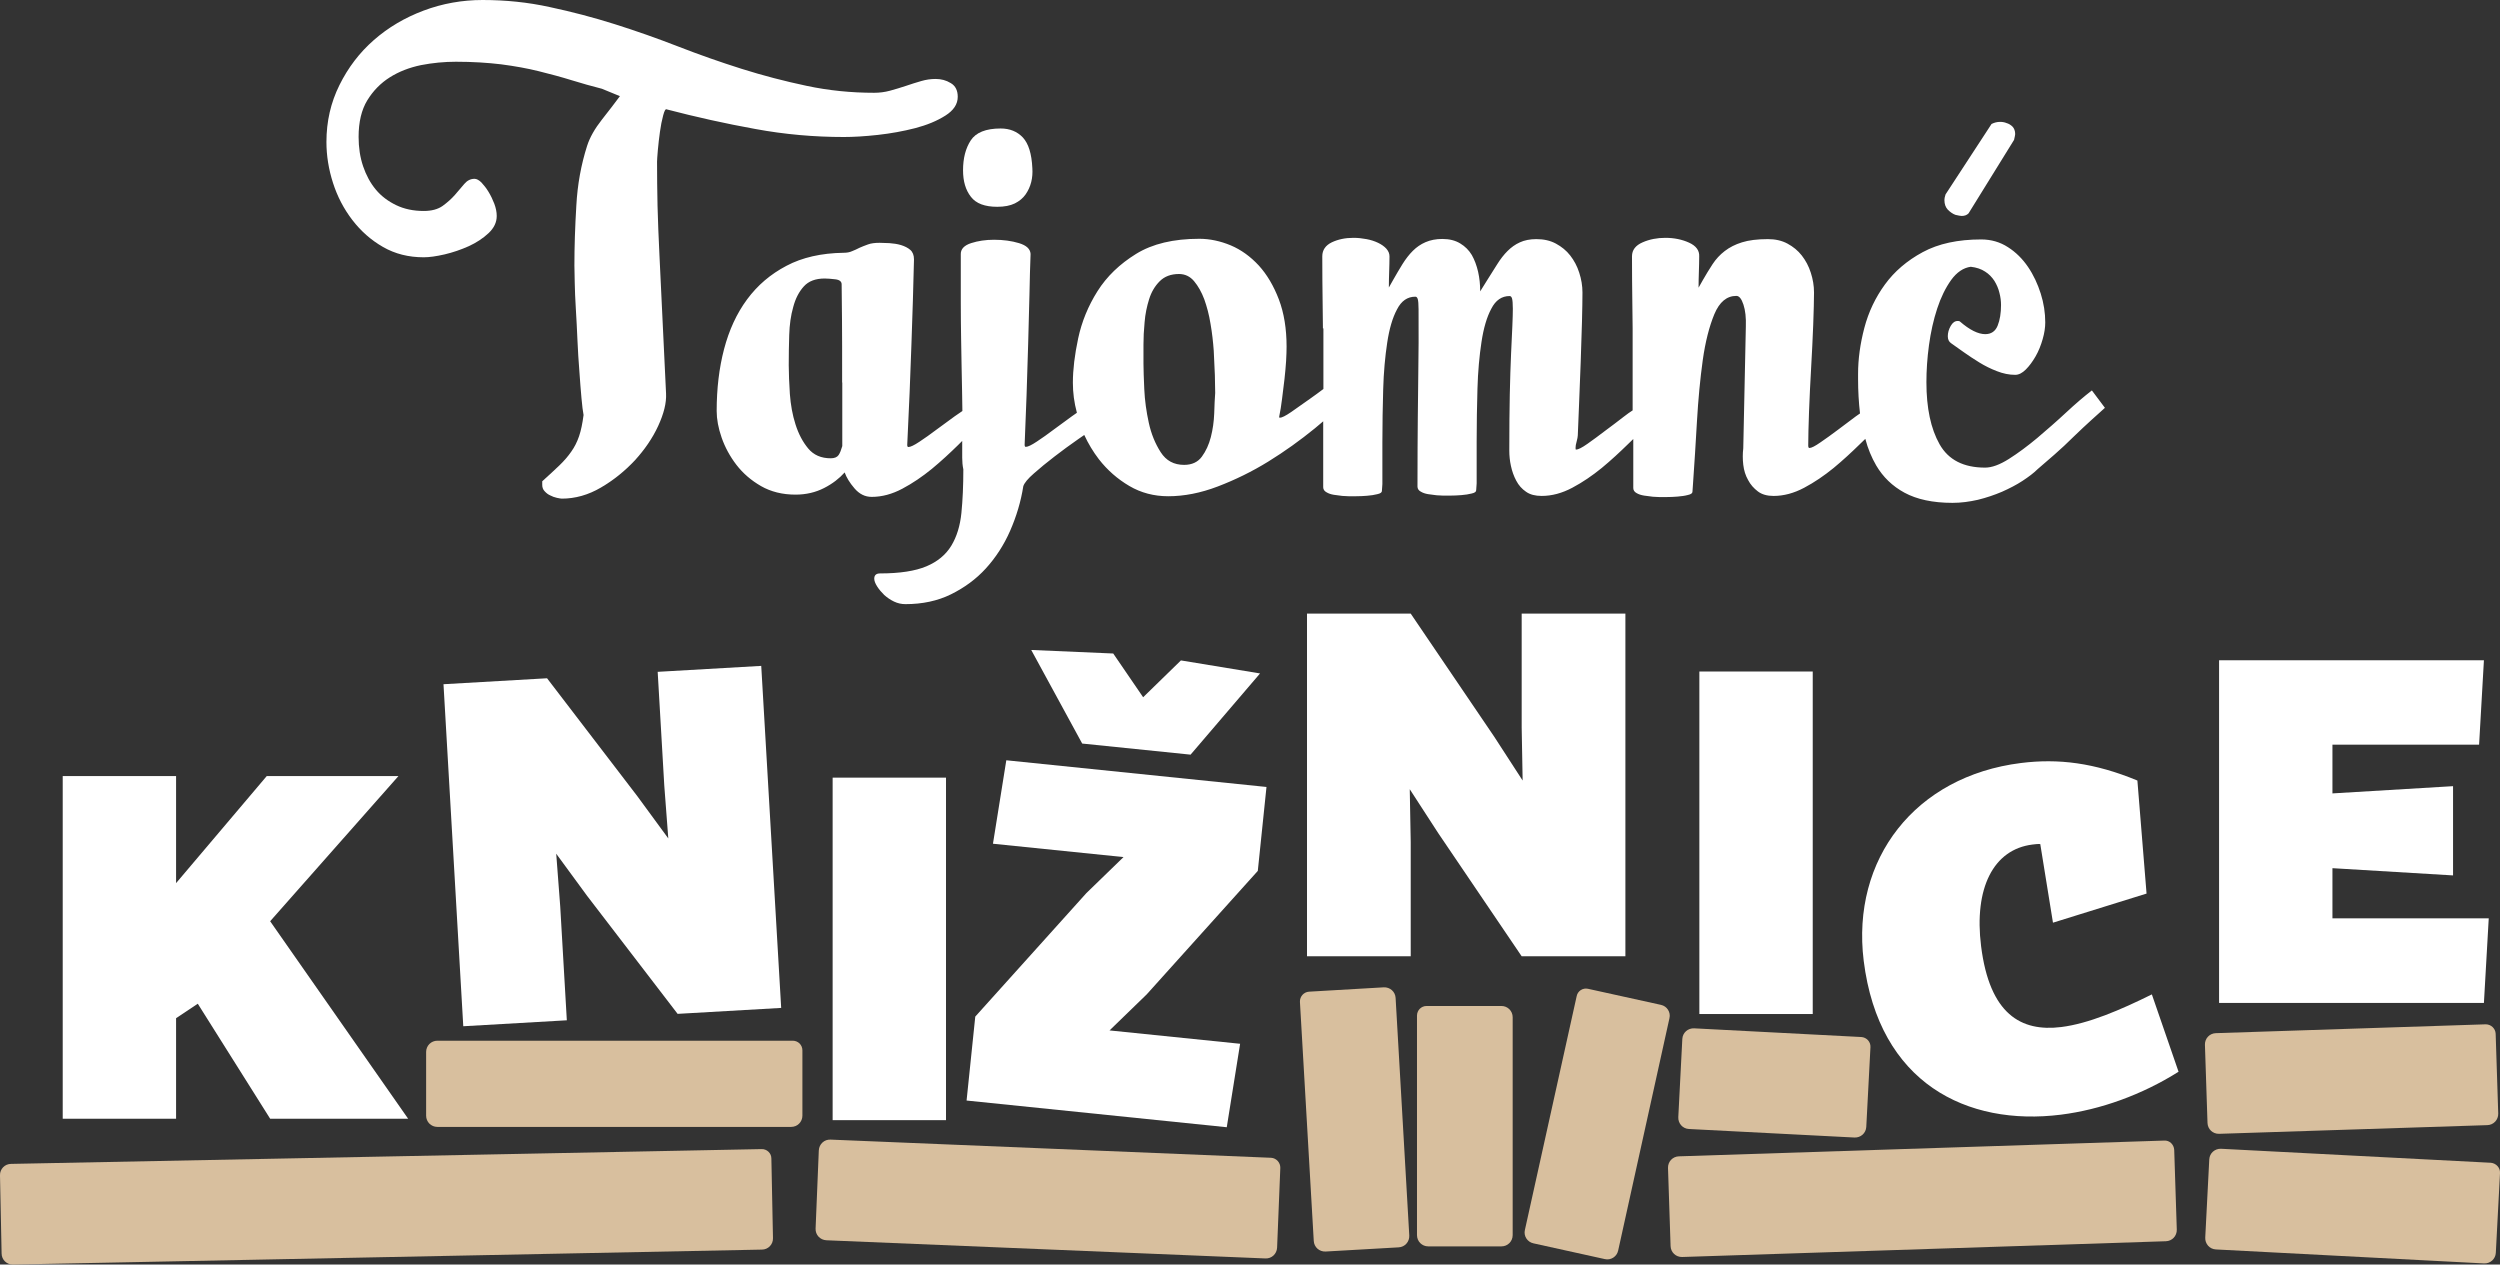 <?xml version="1.0" encoding="utf-8"?>
<!-- Generator: Adobe Illustrator 27.1.1, SVG Export Plug-In . SVG Version: 6.00 Build 0)  -->
<svg version="1.1" id="Layer_1" xmlns="http://www.w3.org/2000/svg" xmlns:xlink="http://www.w3.org/1999/xlink" x="0px" y="0px"
	 viewBox="0 0 1554.7 786.4" style="enable-background:new 0 0 1554.7 786.4;" xml:space="preserve">
<rect x="0" y="0" width="1554.7" height="786.4" fill="#333333" stroke="none"/>
<style type="text/css">
	.st0{clip-path:url(#SVGID_00000122702475767742478840000005649393415075564987_);fill:#D8BF9E;}
	.st1{clip-path:url(#SVGID_00000122702475767742478840000005649393415075564987_);fill:#FFFFFF;}
</style>
<g>
	<defs>
		<rect id="SVGID_1_" width="1554.7" height="786.4"/>
	</defs>
	<clipPath id="SVGID_00000114051963690054402290000011116108174363196055_">
		<use xlink:href="#SVGID_1_"  style="overflow:visible;"/>
	</clipPath>
	<path style="clip-path:url(#SVGID_00000114051963690054402290000011116108174363196055_);fill:#D8BF9E;" d="M479.7,720.4l1,49.6
		c0.1,3.9-3,7.1-6.9,7.1L8.1,786.4c-3.9,0.1-7.1-3-7.1-6.9l-1-48.6c-0.1-3.9,3-7.1,6.9-7.1l466.7-9.2
		C476.9,714.5,479.7,717.1,479.7,720.4"/>
	<path style="clip-path:url(#SVGID_00000114051963690054402290000011116108174363196055_);fill:#D8BF9E;" d="M796.2,726.3l-2,49.6
		c-0.2,3.9-3.4,6.9-7.3,6.7l-273-11.3c-3.9-0.2-6.9-3.4-6.7-7.3l2-48.6c0.2-3.9,3.4-6.9,7.3-6.7l274,11.3
		C793.7,720.2,796.3,723,796.2,726.3"/>
	<path style="clip-path:url(#SVGID_00000114051963690054402290000011116108174363196055_);fill:#D8BF9E;" d="M1352.1,715.1l1.6,49.6
		c0.1,3.9-2.9,7.1-6.8,7.2l-300.8,9.8c-3.9,0.1-7.1-2.9-7.2-6.8l-1.6-48.6c-0.1-3.9,2.9-7.1,6.8-7.2l301.8-9.8
		C1349.2,709.1,1351.9,711.7,1352.1,715.1"/>
	<path style="clip-path:url(#SVGID_00000114051963690054402290000011116108174363196055_);fill:#D8BF9E;" d="M1163.2,651.2
		l-2.6,49.6c-0.2,3.9-3.5,6.8-7.4,6.6l-102.9-5.3c-3.9-0.2-6.8-3.5-6.6-7.4l2.5-48.6c0.2-3.9,3.5-6.8,7.4-6.6l103.9,5.4
		C1160.8,645.1,1163.4,647.9,1163.2,651.2"/>
	<path style="clip-path:url(#SVGID_00000114051963690054402290000011116108174363196055_);fill:#D8BF9E;" d="M1552,642.9l1.6,49.6
		c0.1,3.9-2.9,7.1-6.8,7.2l-166.8,5.4c-3.9,0.1-7.1-2.9-7.2-6.8l-1.6-48.6c-0.1-3.9,2.9-7.1,6.8-7.2l167.8-5.5
		C1549.1,637,1551.9,639.6,1552,642.9"/>
	<path style="clip-path:url(#SVGID_00000114051963690054402290000011116108174363196055_);fill:#D8BF9E;" d="M1554.7,729.5
		l-2.6,49.6c-0.2,3.9-3.5,6.8-7.4,6.6l-166.7-8.7c-3.9-0.2-6.8-3.5-6.6-7.4l2.5-48.6c0.2-3.9,3.5-6.8,7.4-6.6l167.7,8.7
		C1552.3,723.4,1554.9,726.2,1554.7,729.5"/>
	<path style="clip-path:url(#SVGID_00000114051963690054402290000011116108174363196055_);fill:#D8BF9E;" d="M499,653.2v40.6
		c0,3.9-3.1,7-7,7H272c-3.9,0-7-3.1-7-7v-39.6c0-3.9,3.1-7,7-7h221C496.3,647.2,499,649.8,499,653.2"/>
	<polygon style="clip-path:url(#SVGID_00000114051963690054402290000011116108174363196055_);fill:#FFFFFF;" points="39,482.6 
		109.5,482.6 109.5,549.2 165.9,482.6 247.8,482.6 168,572.9 253.8,695.7 168,695.7 123,624.2 109.5,633.2 109.5,695.7 39,695.7 	
		"/>
	<polygon style="clip-path:url(#SVGID_00000114051963690054402290000011116108174363196055_);fill:#FFFFFF;" points="275.8,425.5 
		340.2,421.8 396.4,495.2 415.6,521.4 413.1,488.5 409,417.8 473.4,414.1 485.8,626.8 421.4,630.5 365.1,557.1 345.9,530.9 
		348.4,563.8 352.5,634.5 288.1,638.2 	"/>
	<path style="clip-path:url(#SVGID_00000114051963690054402290000011116108174363196055_);fill:#D8BF9E;" d="M887.2,625.6h46.5
		c3.9,0,7,3.1,7,7v135.5c0,3.9-3.1,7-7,7h-45.5c-3.9,0-7-3.1-7-7V631.6C881.2,628.3,883.8,625.6,887.2,625.6"/>
	<path style="clip-path:url(#SVGID_00000114051963690054402290000011116108174363196055_);fill:#D8BF9E;" d="M987.5,614.9l45.4,10
		c3.8,0.8,6.2,4.6,5.3,8.3l-31.9,144.5c-0.8,3.8-4.6,6.2-8.3,5.3l-44.4-9.8c-3.8-0.8-6.2-4.6-5.3-8.3l32.2-145.4
		C981.1,616.3,984.3,614.2,987.5,614.9"/>
	<path style="clip-path:url(#SVGID_00000114051963690054402290000011116108174363196055_);fill:#D8BF9E;" d="M814.1,616.7l46.4-2.7
		c3.9-0.2,7.2,2.7,7.4,6.6l8.5,147.7c0.2,3.9-2.7,7.2-6.6,7.4l-45.4,2.6c-3.9,0.2-7.2-2.7-7.4-6.6l-8.6-148.7
		C808.3,619.7,810.8,616.9,814.1,616.7"/>
	<polygon style="clip-path:url(#SVGID_00000114051963690054402290000011116108174363196055_);fill:#FFFFFF;" points="812.8,381.6 
		877.3,381.6 929.2,458.1 946.9,485.4 946.3,452.4 946.3,381.6 1010.8,381.6 1010.8,594.7 946.3,594.7 894.4,518.1 876.7,490.8 
		877.3,523.8 877.3,594.7 812.8,594.7 	"/>
	
		<rect x="517.8" y="483.6" style="clip-path:url(#SVGID_00000114051963690054402290000011116108174363196055_);fill:#FFFFFF;" width="70.5" height="213"/>
	
		<rect x="1056.8" y="417.6" style="clip-path:url(#SVGID_00000114051963690054402290000011116108174363196055_);fill:#FFFFFF;" width="70.5" height="213"/>
	<path style="clip-path:url(#SVGID_00000114051963690054402290000011116108174363196055_);fill:#FFFFFF;" d="M606.5,632.2l69.1-76.8
		l23.1-22.4l-81.2-8.3l8.3-51.9l161.8,16.6l-5.4,52.2l-69.1,76.8L690,640.8l81.2,8.3l-8.3,51.9l-161.8-16.6L606.5,632.2z
		 M641.3,404.2l51,2.2l18.6,27.2l23.5-22.9l49.2,8.1l-43.2,50.5l-67.4-6.9L641.3,404.2z"/>
	<path style="clip-path:url(#SVGID_00000114051963690054402290000011116108174363196055_);fill:#FFFFFF;" d="M1256.8,474.5
		c23.2-2.9,45.6-0.2,72.4,10.9l5.7,70.3l-58.2,18.1l-7.9-48.9c-1.5-0.1-3.3,0.1-4.8,0.3c-24.4,3-36.5,27.2-32,63.2
		c5.3,42.3,24.8,53.4,49.8,50.3c17-2.1,36.8-10.6,56.4-20.3l16.6,48.1c-22.7,14.3-48.5,23.6-73.2,26.7
		c-58.3,7.3-113.1-19.5-122.6-95.7C1151.2,534.2,1191,482.7,1256.8,474.5"/>
	<polygon style="clip-path:url(#SVGID_00000114051963690054402290000011116108174363196055_);fill:#FFFFFF;" points="1380,410.6 
		1544.7,410.6 1541.7,463.1 1450.5,463.1 1450.5,493.4 1525.5,488.9 1525.5,544.4 1450.5,539.9 1450.5,571.1 1547.7,571.1 
		1544.7,623.7 1380,623.7 	"/>
	<path style="clip-path:url(#SVGID_00000114051963690054402290000011116108174363196055_);fill:#FFFFFF;" d="M524.8,85.2
		c5.9,0,12.9-0.4,21.1-1.3c8.1-0.9,15.8-2.3,23.2-4.2c7.3-1.9,13.6-4.5,18.8-7.8c5.1-3.2,7.7-7.1,7.7-11.7c0-3.9-1.4-6.8-4.3-8.5
		c-2.9-1.8-6-2.6-9.5-2.6c-2.9,0-5.8,0.4-8.9,1.3c-3.1,0.9-6.3,1.9-9.5,3c-3.3,1.1-6.6,2.1-9.9,3c-3.3,0.9-6.6,1.3-9.9,1.3
		c-14.3,0-28.2-1.4-41.9-4.3c-13.7-2.9-27.2-6.4-40.5-10.6c-13.3-4.2-26.4-8.8-39.5-13.9c-13.1-5.1-26.2-9.7-39.5-13.9
		c-13.3-4.2-26.7-7.7-40.3-10.6C328.3,1.4,314.3,0,300.1,0c-12.7,0-25,2.2-36.7,6.6c-11.7,4.4-22,10.5-30.9,18.3
		c-8.9,7.8-16,17.1-21.4,28c-5.4,10.9-8.1,22.6-8.1,35.4c0,8.6,1.4,17.1,4.1,25.5c2.7,8.4,6.7,16.1,12,23
		c5.3,6.9,11.6,12.5,19.1,16.8c7.5,4.3,15.9,6.4,25.3,6.4c3.5,0,7.8-0.6,13-1.8c5.1-1.2,10.1-2.9,15-5.1c4.8-2.2,8.9-4.9,12.3-8.1
		c3.4-3.2,5.1-6.7,5.1-10.7c0-2.4-0.5-4.9-1.5-7.6c-1-2.6-2.2-5.1-3.6-7.4c-1.4-2.3-2.9-4.2-4.4-5.8c-1.5-1.5-3-2.3-4.3-2.3
		c-2.4,0-4.5,1-6.3,3.1c-1.8,2.1-3.7,4.4-5.9,6.9c-2.2,2.5-4.8,4.8-7.7,6.9c-3,2.1-6.9,3.1-11.7,3.1c-6.4,0-12.1-1.2-17.1-3.6
		c-5-2.4-9.3-5.6-12.7-9.7c-3.4-4.1-6-8.9-7.9-14.5c-1.9-5.6-2.8-11.7-2.8-18.3c0-9.2,1.8-16.8,5.4-22.7c3.6-5.9,8.3-10.7,14-14.3
		c5.7-3.6,12.2-6.1,19.4-7.6c7.2-1.4,14.5-2.1,21.7-2.1c10.3,0,19.7,0.6,28.1,1.6c8.4,1.1,16.3,2.5,23.5,4.3
		c7.2,1.8,14,3.6,20.4,5.6c6.4,2,12.6,3.7,18.8,5.3l11.2,4.6c-3.1,4.2-6.8,9-11.2,14.6c-4.4,5.6-7.5,11-9.2,16.3
		c-3.7,11.6-6,24-6.7,37.2c-0.8,13.2-1.2,25.6-1.2,37.2c0,2.2,0.1,5.7,0.2,10.5c0.1,4.8,0.3,10.4,0.7,16.6s0.7,12.7,1,19.4
		c0.3,6.7,0.7,13.2,1.2,19.4c0.4,6.3,0.9,11.8,1.3,16.6c0.4,4.8,0.9,8.3,1.3,10.5c-0.7,5.3-1.6,9.7-2.8,13.2
		c-1.2,3.5-2.8,6.7-4.8,9.5c-2,2.9-4.4,5.7-7.4,8.6c-3,2.9-6.5,6.1-10.7,9.9v2.3c0,1.5,0.5,2.9,1.5,3.9c1,1.1,2.1,2,3.5,2.6
		c1.3,0.7,2.7,1.2,4.1,1.5c1.4,0.3,2.5,0.5,3.1,0.5c8.3,0,16.5-2.3,24.3-6.9c7.9-4.6,14.9-10.3,21.1-16.9c6.1-6.7,11-13.8,14.5-21.4
		c3.5-7.6,5.2-14.3,4.9-20.2c-0.9-18.2-1.6-34.3-2.3-48.2c-0.7-13.9-1.3-26.5-1.8-37.7c-0.6-11.2-0.9-21.4-1.2-30.8
		c-0.2-9.3-0.3-18.5-0.3-27.5c0-1.1,0.2-3.5,0.5-7.2c0.3-3.7,0.8-7.5,1.3-11.3c0.5-3.8,1.2-7.2,2-10.2c0.8-3,1.5-4.2,2.1-3.8
		c18.4,4.8,36.8,8.9,55.1,12.2C488,83.6,506.4,85.2,524.8,85.2"/>
	<path style="clip-path:url(#SVGID_00000114051963690054402290000011116108174363196055_);fill:#FFFFFF;" d="M620.2,128.6
		c4.4,0,8-0.7,10.9-2.1c2.8-1.4,5.1-3.3,6.7-5.6c1.6-2.3,2.8-4.9,3.5-7.7c0.7-2.8,0.9-5.7,0.7-8.6c-0.4-9-2.4-15.3-5.9-19.1
		c-3.5-3.7-8.1-5.6-13.8-5.6c-9.2,0-15.4,2.5-18.6,7.4c-3.2,4.9-4.8,11.1-4.8,18.6c0,6.8,1.6,12.3,4.9,16.5
		C607,126.6,612.5,128.6,620.2,128.6"/>
	<path style="clip-path:url(#SVGID_00000114051963690054402290000011116108174363196055_);fill:#FFFFFF;" d="M1300.9,242.8
		c-4.8,3.7-10.2,8.3-16.1,13.8c-5.9,5.5-11.9,10.7-17.9,15.8c-6,5-11.9,9.4-17.6,13c-5.7,3.6-10.6,5.4-14.8,5.4
		c-13.4,0-22.8-4.8-28.3-14.5c-5.5-9.7-8.2-22.6-8.2-38.6c0-7.3,0.5-15,1.6-23.1c1.1-8.1,2.8-15.7,5.1-22.7c2.3-7,5.2-12.9,8.7-17.8
		c3.5-4.8,7.6-7.6,12.2-8.2c3.5,0.4,6.5,1.4,8.9,3c2.4,1.5,4.3,3.5,5.8,5.8c1.4,2.3,2.5,4.8,3.1,7.4c0.7,2.6,1,5.2,1,7.6
		c0,5-0.7,9.3-2.1,12.8c-1.4,3.5-4,5.3-7.7,5.3c-4.4,0-9.7-2.6-15.8-7.9c-0.2-0.2-0.7-0.3-1.3-0.3c-1.8,0-3.2,1-4.4,3.1
		c-1.2,2.1-1.8,4.2-1.8,6.4c0,2,0.7,3.4,2,4.3c2.2,1.5,4.8,3.4,7.9,5.6c3.1,2.2,6.3,4.3,9.7,6.4c3.4,2.1,7,3.9,10.9,5.4
		c3.8,1.5,7.6,2.3,11.4,2.3c2.2,0,4.4-1.1,6.6-3.3c2.2-2.2,4.2-4.9,6.1-8.2c1.9-3.3,3.3-6.9,4.4-10.7c1.1-3.8,1.6-7.3,1.6-10.4
		c0-5.9-0.9-11.9-2.8-17.9c-1.9-6-4.5-11.6-7.9-16.6c-3.4-5-7.6-9.2-12.5-12.3c-4.9-3.2-10.5-4.8-16.6-4.8
		c-14.5,0-26.6,2.6-36.4,7.9c-9.8,5.3-17.6,12-23.5,20.1c-5.9,8.1-10.2,17.1-12.8,27c-2.6,9.9-3.9,19.4-3.9,28.6v3.3
		c0,7.3,0.4,14.4,1.2,21.3c-0.8,0.6-1.7,1.2-2.7,1.9c-3.6,2.7-7.4,5.5-11.2,8.4c-3.8,2.9-7.4,5.4-10.7,7.7s-5.6,3.5-6.9,3.5
		c-0.4,0-0.7-0.5-0.7-1.6c0-5.3,0.2-12.3,0.5-21.1c0.3-8.8,0.8-17.8,1.3-27.1c0.5-9.3,1-18.3,1.3-26.8s0.5-15.2,0.5-20.1
		c0-4.2-0.7-8.3-2-12.3c-1.3-4.1-3.2-7.6-5.6-10.7c-2.4-3.1-5.4-5.5-8.9-7.4c-3.5-1.9-7.6-2.8-12.2-2.8c-6.6,0-12,0.7-16.1,2
		c-4.2,1.3-7.7,3.1-10.7,5.4c-3,2.3-5.5,5-7.6,8.2c-2.1,3.2-4.1,6.5-6.1,10l-2.6,4.6c0-3.5,0.1-6.9,0.2-10c0.1-3.2,0.2-6.3,0.2-9.4
		c0.2-3.7-1.9-6.6-6.3-8.6c-4.4-2-9.3-3-14.8-3c-5,0-9.8,0.9-14.1,2.8c-4.4,1.9-6.6,4.8-6.6,8.7c0,11.2,0.1,20.3,0.2,27.5
		c0.1,7.1,0.2,12.9,0.2,17.3v51c-1.6,1-3.4,2.3-5.6,4c-3.7,2.9-7.6,5.8-11.5,8.7c-3.9,3-7.6,5.7-11,8.1c-3.4,2.4-5.8,3.6-7.1,3.6
		c-0.2,0-0.3-0.3-0.3-1c0-1.1,0.2-2.5,0.7-4.1c0.4-1.6,0.7-2.9,0.7-3.8c0.2-4.8,0.5-11.4,0.8-19.7c0.3-8.3,0.7-16.9,1-25.8
		c0.3-8.9,0.6-17.3,0.8-25.2c0.2-7.9,0.3-13.9,0.3-18.1c0-4.2-0.7-8.3-2-12.3c-1.3-4.1-3.2-7.6-5.6-10.7c-2.4-3.1-5.4-5.5-8.9-7.4
		c-3.5-1.9-7.6-2.8-12.2-2.8c-3.9,0-7.4,0.7-10.2,2c-2.9,1.3-5.4,3.1-7.7,5.4c-2.3,2.3-4.4,5-6.4,8.2c-2,3.2-4.1,6.5-6.3,10
		l-4.3,6.9c0-4.2-0.4-8.2-1.3-12.2c-0.9-3.9-2.2-7.4-3.9-10.4c-1.8-3-4.2-5.4-7.2-7.2c-3.1-1.9-6.8-2.8-11.2-2.8
		c-3.9,0-7.4,0.7-10.4,2c-3,1.3-5.6,3.1-7.9,5.4c-2.3,2.3-4.4,5-6.4,8.2c-2,3.2-3.9,6.5-5.9,10l-2.6,4.6c0-3.5,0.1-6.9,0.2-10
		c0.1-3.2,0.2-6.3,0.2-9.4c0-1.8-0.7-3.3-2-4.8c-1.3-1.4-3-2.6-5.1-3.6c-2.1-1-4.5-1.8-7.2-2.3c-2.7-0.5-5.4-0.8-8.1-0.8
		c-5,0-9.5,0.9-13.5,2.8c-3.9,1.9-5.9,4.8-5.9,8.7c0,11.2,0.1,20.3,0.2,27.5c0.1,7.1,0.2,12.9,0.2,17.3h0.3v37.7
		c-2.7,2.1-5.6,4.1-8.5,6.2c-4.2,3-8,5.7-11.5,8.1c-3.5,2.4-5.9,3.6-7.2,3.6c-0.2,0-0.3-0.2-0.3-0.7c0.7-3.3,1.3-7,1.8-11.2
		c0.5-4.2,1-8.2,1.5-12.2c0.4-3.9,0.8-7.7,1-11.2c0.2-3.5,0.3-6.5,0.3-8.9c0-11.2-1.6-21-4.8-29.4c-3.2-8.4-7.4-15.5-12.5-21.1
		c-5.2-5.6-11-9.8-17.4-12.5c-6.5-2.7-13-4.1-19.6-4.1c-16,0-29.1,3.1-39.3,9.4c-10.2,6.3-18.2,14-24,23.2c-5.8,9.2-9.8,19-12,29.3
		c-2.2,10.3-3.3,19.5-3.3,27.6c0,6.2,0.8,12.4,2.5,18.7c-0.9,0.6-1.9,1.3-3,2.1c-3.6,2.6-7.4,5.4-11.2,8.2
		c-3.8,2.9-7.4,5.4-10.7,7.6c-3.3,2.2-5.6,3.3-6.9,3.3c-0.4,0-0.7-0.4-0.7-1.3c0.4-9.6,0.8-19.9,1.2-30.8c0.3-10.9,0.7-21.6,1-32.2
		c0.3-10.6,0.6-20.8,0.8-30.4c0.2-9.6,0.4-18.1,0.7-25.3c-0.2-3.1-2.6-5.3-7.2-6.7c-4.6-1.4-9.8-2.1-15.5-2.1
		c-5.3,0-10,0.7-14.3,2.1c-4.3,1.4-6.4,3.7-6.4,6.7v30.1c0,8.4,0.1,15.9,0.2,22.4c0.1,6.5,0.2,12.3,0.3,17.4
		c0.1,5.2,0.2,10.3,0.3,15.3c0.1,4,0.1,8.2,0.2,12.5c-1.4,0.9-3,2-4.8,3.3c-3.6,2.6-7.4,5.4-11.2,8.2c-3.8,2.9-7.4,5.4-10.7,7.6
		c-3.3,2.2-5.6,3.3-6.9,3.3c-0.4,0-0.7-0.4-0.7-1.3c1.1-22.8,2-43.6,2.6-62.3c0.7-18.8,1.2-36.5,1.6-53.1c0-2.6-0.8-4.6-2.3-5.9
		c-1.5-1.3-3.5-2.3-5.8-3c-2.3-0.7-4.7-1-7.2-1.2c-2.5-0.1-4.6-0.2-6.1-0.2c-2.9,0-5.3,0.3-7.2,1c-2,0.7-3.7,1.4-5.3,2.1
		c-1.5,0.8-3.1,1.5-4.6,2.1c-1.5,0.7-3.3,1-5.3,1c-13.8,0.2-25.7,2.9-35.5,8.1c-9.9,5.2-18,12.1-24.5,20.9
		c-6.5,8.8-11.2,19.1-14.3,30.9c-3.1,11.8-4.6,24.7-4.6,38.5c0,5,1,10.6,3.1,16.6c2.1,6,5.2,11.7,9.2,16.9
		c4.1,5.3,9.2,9.7,15.3,13.2c6.1,3.5,13.3,5.3,21.4,5.3c6.6,0,12.5-1.4,17.8-4.1c5.3-2.7,9.5-6,12.8-9.7c1.1,3.1,3.1,6.4,6.1,9.9
		c3,3.5,6.5,5.3,10.7,5.3c6.4,0,12.7-1.7,19.1-5.1c6.4-3.4,12.4-7.5,18.3-12.3c5.8-4.8,11.2-9.8,16.3-14.8c0.9-0.9,1.8-1.8,2.6-2.6
		v3.6v6.9c0,2.4,0.2,4.8,0.7,7.2c0,10.1-0.4,19.1-1.2,27.1c-0.8,8-2.9,14.8-6.3,20.4c-3.4,5.6-8.6,9.9-15.5,12.8s-16.5,4.4-28.8,4.4
		c-2.4,0-3.6,1.1-3.6,3.3c0,1.3,0.6,2.9,1.8,4.8c1.2,1.9,2.7,3.6,4.4,5.3c1.8,1.6,3.8,3,6.1,4.1c2.3,1.1,4.7,1.6,7.1,1.6
		c10.5,0,20-2,28.3-6.1c8.3-4.1,15.6-9.4,21.7-16.1c6.1-6.7,11.2-14.5,15.1-23.4c3.9-8.9,6.7-18.2,8.2-27.8c0.7-2,2.8-4.6,6.6-7.9
		c3.7-3.3,8-6.8,12.8-10.5c4.8-3.7,9.7-7.3,14.6-10.7c1.4-0.9,2.7-1.9,3.9-2.7c2.5,5.4,5.5,10.4,9.1,15.1
		c5.3,6.8,11.6,12.3,18.9,16.6c7.3,4.3,15.4,6.4,24.2,6.4c9.9,0,20.2-2,30.9-6.1c10.7-4.1,21.2-9.2,31.4-15.5
		c10.2-6.3,19.8-13.2,29-20.7c1.7-1.4,3.4-2.9,5.1-4.3v41c0,1.3,0.7,2.4,2,3.1c1.3,0.8,2.8,1.3,4.6,1.6c1.8,0.3,3.5,0.5,5.3,0.7
		c1.8,0.1,3.1,0.2,3.9,0.2h4.6c2.2,0,4.5-0.1,6.9-0.3c2.4-0.2,4.5-0.5,6.4-1c1.9-0.4,2.8-1.1,2.8-2l0.3-4.3v-26
		c0-11.2,0.2-22.2,0.5-32.9c0.3-10.7,1.2-20.4,2.5-29c1.3-8.6,3.3-15.5,6.1-20.7c2.7-5.3,6.5-7.9,11.4-7.9c0.7,0,1.2,0.5,1.5,1.5
		c0.3,1,0.5,3.1,0.5,6.4V213c0,5.8-0.1,12.4-0.2,19.7c-0.1,7.4-0.2,16.4-0.3,27.1c-0.1,10.7-0.2,25-0.2,42.8c0,1.3,0.7,2.4,2,3.1
		c1.3,0.8,2.8,1.3,4.6,1.6c1.8,0.3,3.5,0.5,5.3,0.7c1.8,0.1,3.1,0.2,3.9,0.2h4.6c2.2,0,4.5-0.1,6.9-0.3c2.4-0.2,4.5-0.5,6.4-1
		c1.9-0.4,2.8-1.1,2.8-2l0.3-4.3v-26c0-11.2,0.2-22.2,0.5-32.9c0.3-10.7,1.2-20.4,2.5-29c1.3-8.6,3.3-15.5,6.1-20.7
		c2.7-5.3,6.5-7.9,11.4-7.9c0.7,0,1.2,0.5,1.5,1.5c0.3,1,0.5,3.1,0.5,6.4c0,2.6-0.1,6.2-0.3,10.7c-0.2,4.5-0.5,10.3-0.8,17.3
		c-0.3,7-0.6,15.5-0.8,25.3c-0.2,9.9-0.3,21.5-0.3,34.9c0,3.1,0.3,6.3,1,9.5c0.7,3.3,1.8,6.4,3.3,9.2c1.5,2.9,3.6,5.2,6.1,6.9
		c2.5,1.8,5.8,2.6,9.7,2.6c6.4,0,12.7-1.7,19.1-5.1c6.4-3.4,12.4-7.5,18.3-12.3c5.8-4.8,11.2-9.8,16.3-14.8c1.1-1.1,2.2-2.2,3.3-3.2
		v30.5c0,1.3,0.7,2.4,2,3.1c1.3,0.8,2.9,1.3,4.8,1.6c1.9,0.3,3.7,0.5,5.4,0.7c1.8,0.1,3.1,0.2,3.9,0.2h4.6c2.2,0,4.5-0.1,6.9-0.3
		c2.4-0.2,4.6-0.5,6.4-1c1.9-0.4,2.8-1.1,2.8-2l0.3-4.3c0.9-12.5,1.7-25.7,2.5-39.5c0.8-13.8,2-26.5,3.6-38
		c1.6-11.5,4.1-21.1,7.2-28.6c3.2-7.6,7.7-11.4,13.7-11.4c1.8,0,3.2,1.8,4.4,5.4c1.2,3.6,1.7,8.2,1.5,13.7l-1.6,75.7
		c-0.4,3.3-0.4,6.7,0,10.2c0.4,3.5,1.4,6.7,3,9.5c1.5,2.9,3.6,5.2,6.1,7.1c2.5,1.9,5.8,2.8,9.7,2.8c6.4,0,12.7-1.7,19.1-5.1
		c6.4-3.4,12.4-7.5,18.3-12.3c5.8-4.8,11.2-9.8,16.3-14.8c1.2-1.2,2.3-2.3,3.4-3.3c1.6,6.1,3.9,11.6,6.8,16.6
		c4.2,7.1,10,12.8,17.6,16.9s17.5,6.3,29.8,6.3c5.3,0,10.5-0.7,15.8-1.9c5.3-1.3,10.3-3,15-5c4.7-2.1,9-4.3,12.8-6.8
		c3.8-2.5,7-4.9,9.4-7.3c2.8-2.4,6.3-5.4,10.4-9c4.1-3.6,8.1-7.3,12-11.2c3.9-3.8,7.7-7.3,11.2-10.5c3.5-3.2,6.3-5.6,8.2-7.4
		L1300.9,242.8z M523.8,237.9v39.5c-0.7,2.4-1.4,4.3-2.3,5.6c-0.9,1.3-2.5,2-4.9,2c-5.9,0-10.6-2-14-6.1c-3.4-4.1-6-9-7.9-15
		c-1.9-5.9-3-12.2-3.5-18.9c-0.4-6.7-0.7-12.7-0.7-17.9c0-6.1,0.1-12.4,0.3-18.8c0.2-6.4,1-12.2,2.5-17.4c1.4-5.3,3.6-9.5,6.6-12.8
		c3-3.3,7.3-4.9,13-4.9c1.8,0,3.9,0.2,6.6,0.5c2.6,0.3,3.9,1.4,3.9,3.1c0.2,16.4,0.3,29.2,0.3,38.3V237.9z M755.1,257
		c-0.2,5.2-0.9,10.1-2.1,14.8c-1.2,4.7-3.1,8.8-5.6,12.2c-2.5,3.4-6.2,5.1-11,5.1c-6.4,0-11.2-2.6-14.6-7.9
		c-3.4-5.3-5.9-11.4-7.4-18.3c-1.5-6.9-2.5-13.9-2.8-20.9c-0.3-7-0.5-12.3-0.5-15.8v-11.9c0-4.2,0.2-8.8,0.7-13.9
		c0.4-5.1,1.4-9.8,2.8-14.3c1.4-4.5,3.6-8.2,6.6-11.2c3-3,7-4.5,12-4.5c3.7,0,6.9,1.5,9.4,4.5c2.5,3,4.6,6.7,6.3,11.2
		c1.6,4.5,3,9.6,3.9,15.3c1,5.7,1.6,11.3,2,16.7c0.3,5.4,0.5,10.4,0.7,15.2c0.1,4.7,0.2,8.4,0.2,11.1
		C755.4,247.6,755.3,251.9,755.1,257"/>
	<path style="clip-path:url(#SVGID_00000114051963690054402290000011116108174363196055_);fill:#FFFFFF;" d="M1216,133.6
		c1.8,0.4,3.1,0.7,3.9,0.7c1.8,0,3.2-0.5,4.3-1.6l28.3-45.7c0.4-1.8,0.7-3,0.7-3.6c0-2-0.6-3.5-1.6-4.6c-1.1-1.1-2.4-1.9-3.9-2.3
		c-0.9-0.4-2.2-0.7-3.9-0.7c-1.8,0-3.5,0.4-5.3,1.3l-28.6,43.8c-0.2,0.7-0.4,1.3-0.5,1.8c-0.1,0.5-0.2,1.2-0.2,1.8
		c0,2.4,0.7,4.4,2.1,5.9C1212.7,131.8,1214.2,132.9,1216,133.6"/>
</g>
</svg>
